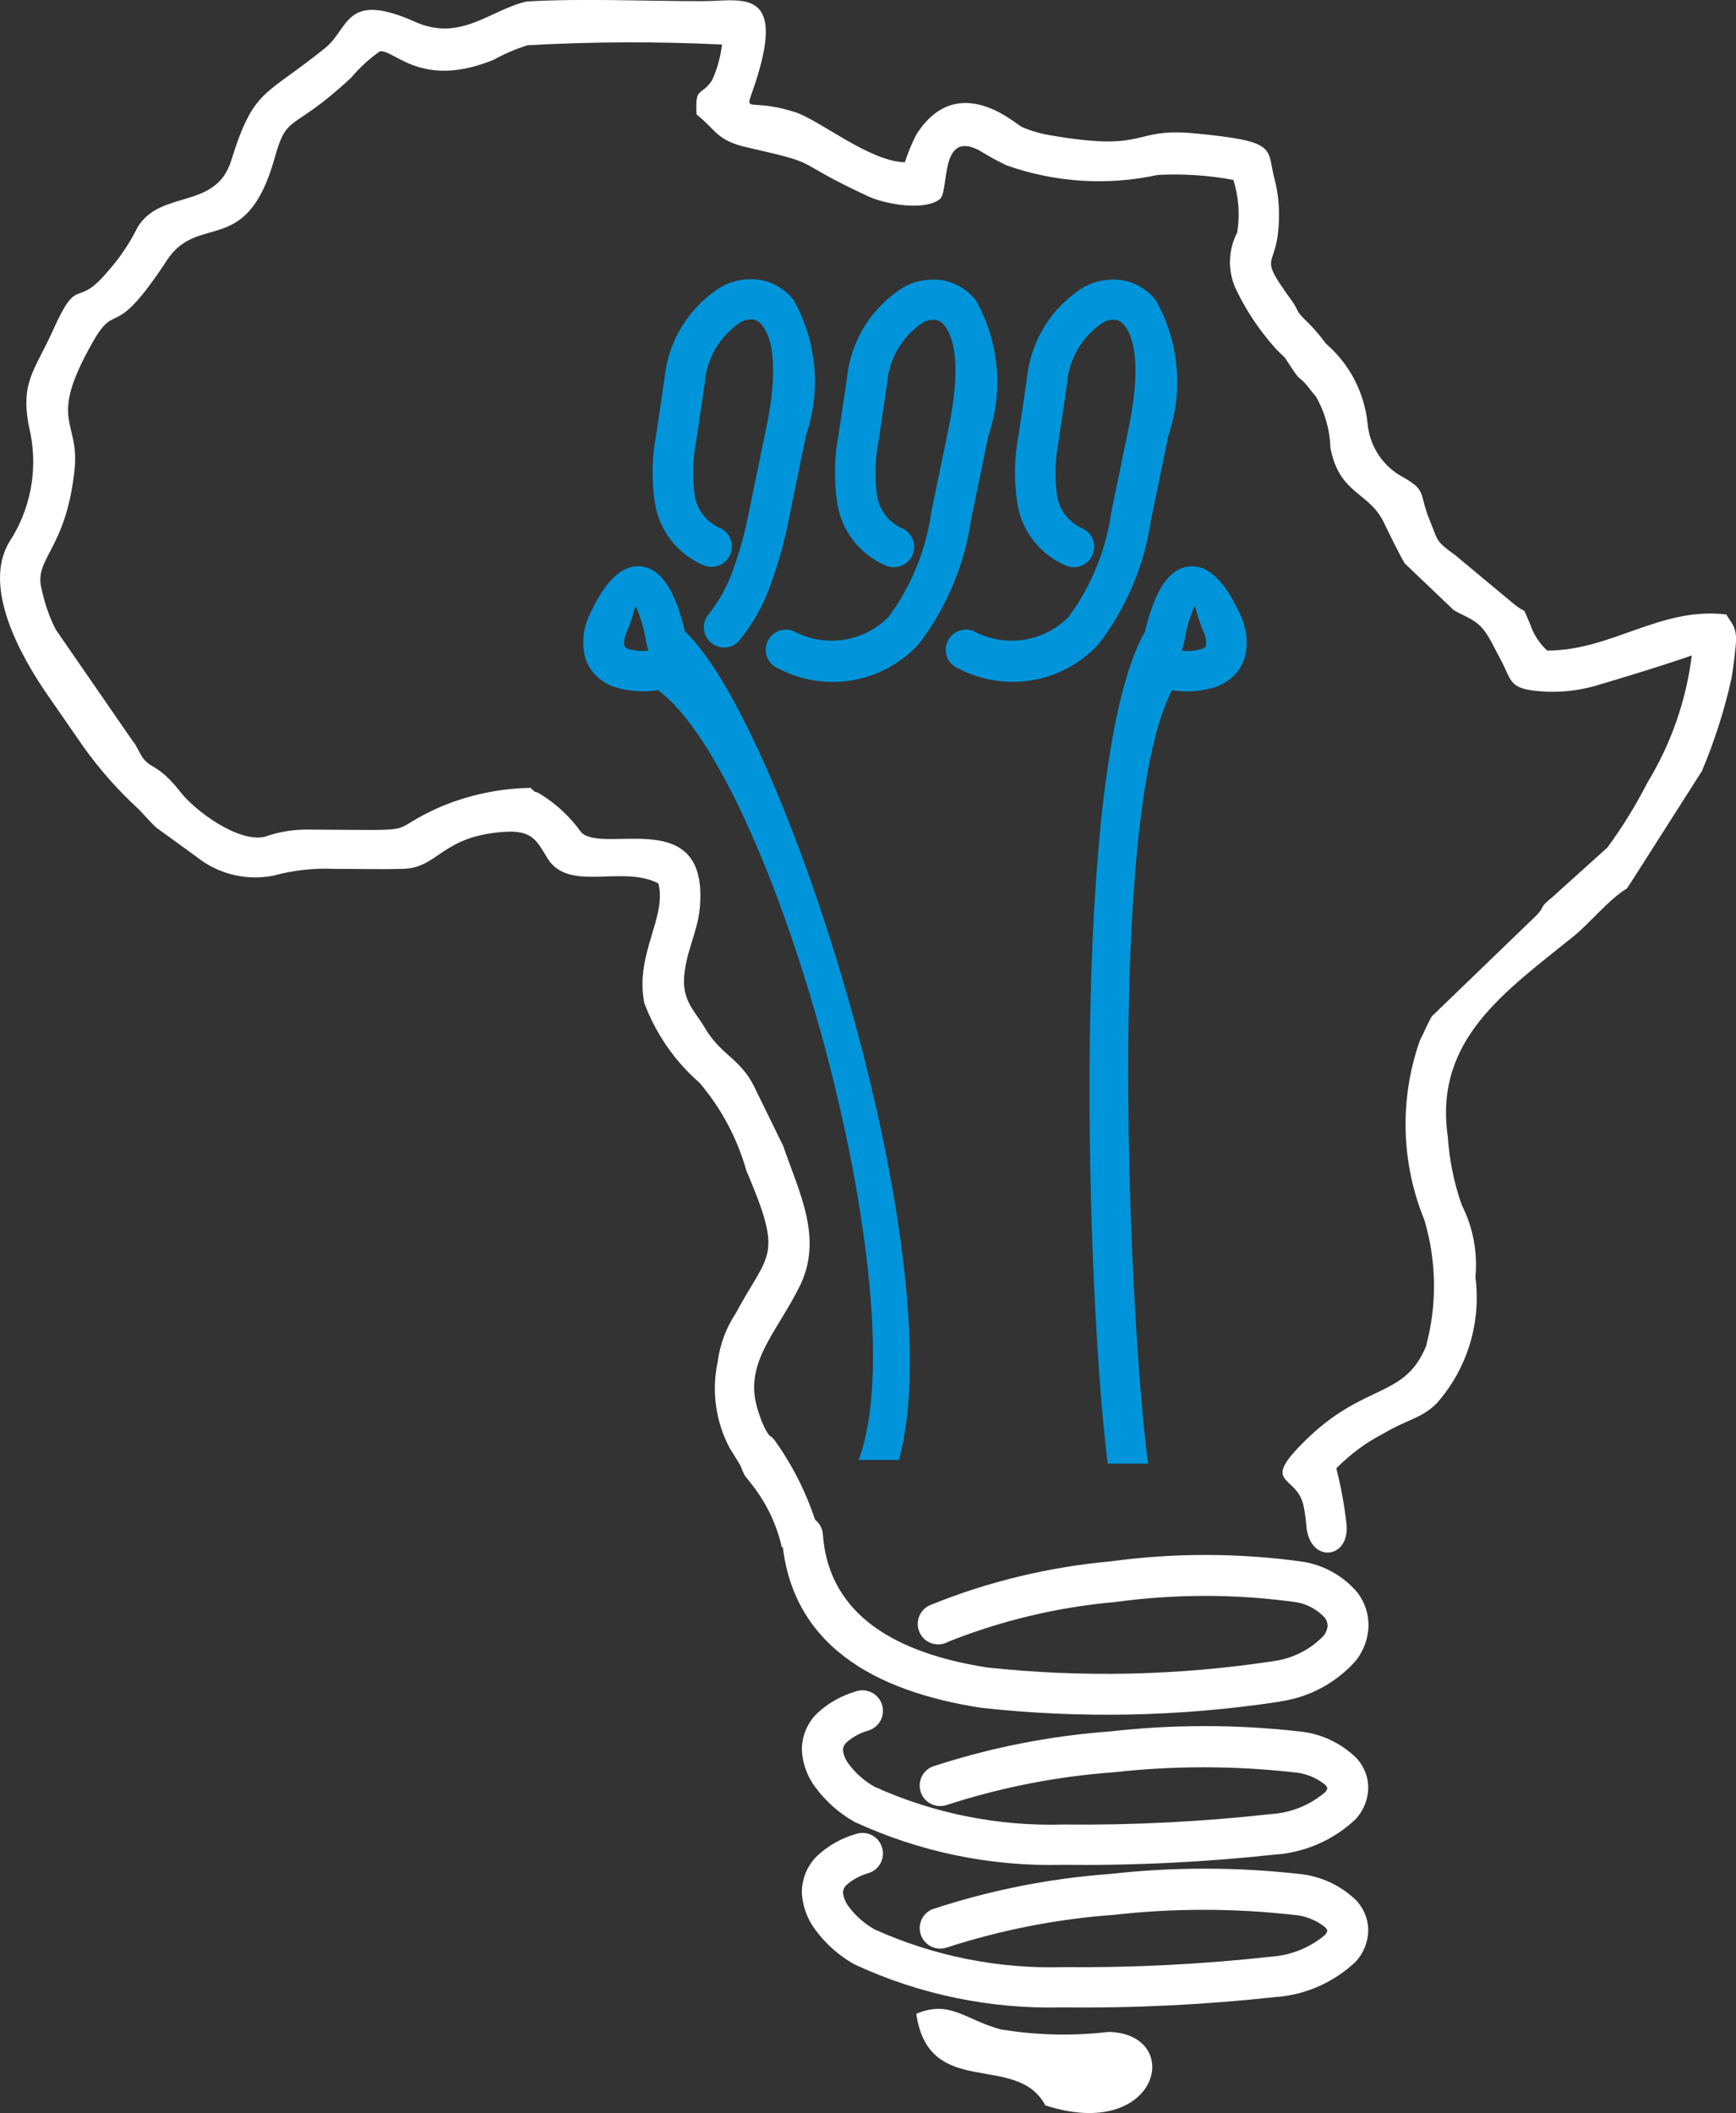 <?xml version="1.0" encoding="utf-8"?>
<!-- Generator: Adobe Illustrator 16.0.0, SVG Export Plug-In . SVG Version: 6.00 Build 0)  -->
<!DOCTYPE svg PUBLIC "-//W3C//DTD SVG 1.1//EN" "http://www.w3.org/Graphics/SVG/1.1/DTD/svg11.dtd">
<svg version="1.1" id="ferdi-logo-black" xmlns="http://www.w3.org/2000/svg" xmlns:xlink="http://www.w3.org/1999/xlink" x="0px"
	 y="0px" width="32.876px" height="40.005px" viewBox="0.005 -0.006 32.876 40.005"
	 enable-background="new 0.005 -0.006 32.876 40.005" xml:space="preserve">
<rect x="0.005" y="-0.006" width="32.876" height="40.005" fill="#333333" stroke="none"/>
<g id="icon">
	<path id="Path_7" fill="#FFFFFF" d="M17.357,38.119c0.238,1.642,1.9,0.712,2.444,1.734c2.156,0.7,2.648-1.355,1.2-1.391
		c-0.682,0.081-1.371,0.064-2.048-0.048C18.268,38.225,17.996,37.852,17.357,38.119z"/>
	<path id="Path_8" fill="#FFFFFF" d="M31.201,14.815c-0.219,0.428-0.471,0.838-0.756,1.225l-1.046,0.942
		c-0.264,0.216-0.116,0.145-0.287,0.332l-1.989,1.919c-0.091,0.152-0.138,0.285-0.229,0.46c-0.388,1.104-0.358,2.311,0.084,3.393
		c0.234,0.781,0.245,1.613,0.031,2.4c-0.4,0.967-1.138,0.699-2.2,1.699c-1.019,0.965-0.233,0.69-0.114,1.336
		c0.023,0.117,0.039,0.234,0.049,0.354c0.053,0.725,0.823,0.646,0.762-0.018c-0.04-0.357-0.104-0.714-0.194-1.063
		c0.266-0.272,0.575-0.5,0.915-0.672c0.4-0.243,0.708-0.276,0.988-0.562c0.577-0.653,0.844-1.524,0.731-2.389
		c0.045-0.471-0.045-0.943-0.259-1.365c-0.146-0.416-0.235-0.852-0.264-1.293c-0.264-1.838,1.084-2.743,2.4-3.807
		c0.243-0.2,0.528-0.533,0.8-0.754c0.272-0.221,0.115-0.023,0.307-0.312l1.306-2.049c0.238-0.564,0.425-1.149,0.559-1.747
		c0.027-0.152,0.084-0.585,0.087-0.727c0.006-0.28-0.108-0.342-0.182-0.489c-1.246-0.154-2.169,0.683-3.394,0.683
		c-0.146-0.134-0.256-0.302-0.319-0.49c-0.186-0.416-0.022-0.152-0.334-0.41l-1.081-0.9c-0.389-0.28-0.329-0.274-0.481-0.641
		c-0.241-0.583-0.031-0.577-0.6-0.891c-0.334-0.213-0.551-0.57-0.587-0.965c-0.059-0.588-0.342-1.13-0.79-1.515
		c-0.103-0.142-0.217-0.276-0.341-0.4c-0.259-0.242-0.148-0.2-0.317-0.429c-0.712-0.986-0.2-0.469-0.231-1.72
		c-0.008-0.214-0.042-0.426-0.1-0.631c-0.119-0.543,0.029-0.653-1.494-0.8c-1.215-0.114-0.853,0.358-2.7,0.042
		c-0.198-0.03-0.391-0.084-0.574-0.163c-0.106-0.045-1.22-1.087-2,0.146c-0.086,0.168-0.158,0.343-0.216,0.522
		c-0.668-0.014-1.616-0.8-2.078-0.949c-1.05-0.332-0.961,0.186-0.685-0.776c0.457-1.59-0.382-1.325-1.063-1.325
		c-1.064,0-2.3-0.055-3.333,0.006C9.295,0.174,8.736,0.796,7.865,0.407c-1.33-0.593-1.242,0.125-1.7,0.494
		C5.018,1.829,4.814,1.653,4.383,3.035C4.09,3.976,3.048,3.574,2.61,4.297C2.457,4.606,2.262,4.893,2.032,5.149
		c-0.6,0.71-0.541,0.023-1.02,1.09c-0.358,0.8-0.656,1-0.428,1.971c0.137,0.711-0.009,1.447-0.407,2.051
		c-0.5,0.845,0.2,2.124,0.719,2.876l0.687,0.992c0.307,0.431,0.658,0.828,1.048,1.185c0.122,0.124,0.207,0.233,0.334,0.349
		L3.72,16.21c0.411,0.332,0.948,0.464,1.467,0.361c0.375-0.102,0.763-0.145,1.151-0.128c0.427,0,0.875,0.013,1.3,0
		c0.67-0.017,0.724-0.618,1.912-0.7c0.528-0.036,0.615,0.156,0.815,0.488c0.4,0.673,1.416,0.128,2.109,0.488
		c0.165,0.645-0.451,1.337-0.267,2.265c0.217,0.581,0.575,1.098,1.042,1.506c0.413,0.483,0.716,1.051,0.889,1.662
		c0.714,1.677,0.425,1.535-0.2,2.707c-0.182,0.275-0.299,0.588-0.341,0.914c-0.12,0.555-0.04,1.132,0.225,1.633l0.189,0.306
		l0.021,0.041c0.006,0.015,0.013,0.031,0.019,0.044c0.015,0.045,0.035,0.089,0.058,0.131l0.162,0.207
		c0.261,0.341,0.445,0.733,0.54,1.151h0.774c-0.164-0.724-0.47-1.406-0.9-2.011c-0.123-0.164-0.06,0-0.195-0.239
		c-0.049-0.102-0.09-0.206-0.122-0.313c-0.308-0.9,0.328-1.464,0.781-2.377c0.453-0.912-0.016-1.787-0.311-2.654l-0.552-1.129
		c-0.263-0.533-0.631-0.592-0.934-1.112c-0.167-0.286-0.4-0.482-0.394-0.889c0.012-0.509,0.257-0.9,0.3-1.382
		c0.175-1.957-1.8-1.009-2.242-1.423c-0.205-0.289-0.465-0.534-0.765-0.721c-0.161-0.1-0.056,0.012-0.2-0.126
		c-0.572,0.01-1.138,0.126-1.667,0.343c-1.193,0.517-0.186,0.457-2.54,0.447c-0.284-0.004-0.565,0.042-0.832,0.138
		c-0.512,0.105-1.313-0.5-1.578-0.835c-0.469-0.6-0.59-0.421-0.764-0.725l-0.109-0.2c-0.007-0.01-0.02-0.023-0.028-0.033
		L1.06,11.911c-0.119-0.234-0.206-0.483-0.261-0.74c-0.173-0.614,0.453-0.731,0.618-2.285c0.1-0.946-0.516-0.891,0.333-2.395
		c0.481-0.853,0.367,0.031,1.414-1.566c0.6-0.918,1.51-0.038,2.04-1.932c0.247-0.883,0.3-0.457,1.452-1.529
		c0.159-0.19,0.343-0.358,0.546-0.5C7.485,0.94,7.99,1.68,9.349,1.128c0.206-0.114,0.422-0.207,0.646-0.277
		c1.227-0.069,2.456-0.073,3.683-0.014c-0.027,0.233-0.09,0.461-0.187,0.674c-0.208,0.32-0.328,0.1-0.294,0.651
		c0.38,0.3,0.374,0.49,0.96,0.623c1.5,0.341,0.748,0.209,2.291,0.927c0.317,0.147,1.072,0.286,1.361,0.047
		c0.176-0.178-0.01-1.305,0.735-0.921c0.169,0.105,0.343,0.2,0.522,0.286c0.919,0.326,1.911,0.389,2.864,0.182
		c0.479-0.025,0.96,0.006,1.432,0.094c0.102,0.321,0.126,0.66,0.074,0.992c-0.167,0.322-0.184,0.703-0.043,1.038
		c0.19,0.409,0.439,0.788,0.737,1.126l0.028,0.033l0.093,0.094c0.1,0.1,0.049,0.023,0.143,0.168
		c0.292,0.452,0.153,0.186,0.391,0.476c0.012,0.014,0.043,0.057,0.054,0.071l0.056,0.067c0.008,0.01,0.021,0.023,0.029,0.033
		c0.17,0.296,0.265,0.63,0.276,0.972c0.168,0.888,0.729,0.83,1.011,1.414c0.062,0.13,0.326,0.673,0.4,0.78l0.921,0.878
		c0.125,0.08,0.255,0.119,0.4,0.218c0.224,0.151,0.308,0.382,0.5,0.738s0.149,0.512,0.615,0.571
		c0.385,0.047,0.774,0.019,1.148-0.084c0.57-0.169,1.3-0.39,1.849-0.582C31.937,13.258,31.649,14.08,31.201,14.815z"/>
	<path id="Path_9" fill="#FFFFFF" d="M14.812,29.094c-0.013-0.215,0.151-0.398,0.365-0.411c0.211-0.013,0.394,0.146,0.411,0.356
		c0.112,1.578,1.46,2.268,3.12,2.525c1.797,0.192,3.612,0.152,5.4-0.119c0.365-0.046,0.704-0.215,0.96-0.479
		c0.045-0.054,0.073-0.121,0.079-0.192c0-0.057-0.02-0.111-0.055-0.155c-0.157-0.17-0.37-0.276-0.6-0.3
		c-1.121-0.15-2.257-0.148-3.377,0.006c-1.08,0.096-2.14,0.348-3.148,0.749c-0.185,0.107-0.423,0.044-0.53-0.142
		s-0.044-0.422,0.141-0.529c0.02-0.012,0.04-0.021,0.062-0.029c1.083-0.438,2.225-0.713,3.389-0.819
		c1.197-0.163,2.411-0.163,3.608,0c0.424,0.057,0.811,0.271,1.084,0.601c0.136,0.184,0.207,0.408,0.2,0.637
		c-0.01,0.232-0.093,0.456-0.237,0.639c-0.367,0.416-0.869,0.689-1.417,0.771c-0.02,0.006-0.039,0.01-0.059,0.012
		c-1.859,0.28-3.747,0.318-5.616,0.112C16.587,32.02,14.957,31.145,14.812,29.094z"/>
	<path id="Path_10" fill="#FFFFFF" d="M16.197,32.021c0.201-0.077,0.426,0.022,0.503,0.223s-0.021,0.426-0.222,0.503
		c-0.01,0.005-0.021,0.008-0.032,0.011c-0.15,0.043-0.289,0.118-0.407,0.221c-0.044,0.038-0.07,0.095-0.069,0.153
		c0.012,0.094,0.049,0.183,0.107,0.257l0,0c0.131,0.177,0.298,0.324,0.49,0.432c1.124,0.508,2.349,0.752,3.582,0.715
		c1.318,0.014,2.637-0.054,3.947-0.2c0.368-0.026,0.718-0.17,1-0.408c0.023-0.021,0.039-0.05,0.046-0.081
		c-0.004-0.017-0.013-0.032-0.025-0.045l-0.013-0.016c-0.172-0.141-0.383-0.224-0.605-0.239c-1.13-0.126-2.27-0.126-3.4,0
		c-1.077,0.078-2.14,0.286-3.167,0.62c-0.204,0.067-0.423-0.043-0.49-0.246c-0.063-0.191,0.029-0.398,0.213-0.479
		c1.092-0.359,2.224-0.584,3.371-0.668c1.193-0.135,2.396-0.135,3.589,0c0.404,0.039,0.783,0.216,1.074,0.5l0.027,0.029
		c0.135,0.158,0.207,0.359,0.2,0.567c-0.011,0.207-0.092,0.403-0.231,0.558c-0.399,0.381-0.914,0.617-1.463,0.672l0,0h-0.027
		c-1.349,0.148-2.706,0.215-4.063,0.199c-1.361,0.036-2.711-0.242-3.947-0.814c-0.293-0.166-0.548-0.393-0.746-0.664l0,0
		c-0.143-0.193-0.228-0.424-0.247-0.663c-0.012-0.278,0.097-0.548,0.3-0.738C15.694,32.234,15.935,32.1,16.197,32.021z"/>
	<path id="Path_11" fill="#FFFFFF" d="M16.197,34.721c0.201-0.077,0.426,0.021,0.503,0.223c0.078,0.199-0.021,0.426-0.222,0.503
		c-0.01,0.004-0.021,0.008-0.032,0.011c-0.15,0.043-0.289,0.117-0.407,0.22c-0.044,0.039-0.07,0.095-0.069,0.154
		c0.012,0.093,0.049,0.182,0.107,0.256l0,0c0.131,0.178,0.298,0.325,0.49,0.433c1.125,0.508,2.35,0.752,3.582,0.715
		c1.318,0.012,2.637-0.055,3.947-0.2c0.368-0.028,0.718-0.171,1-0.409c0.022-0.021,0.038-0.05,0.046-0.08
		c-0.004-0.018-0.013-0.033-0.025-0.046l-0.013-0.017c-0.172-0.14-0.383-0.223-0.605-0.238c-1.13-0.127-2.27-0.127-3.4,0
		c-1.077,0.078-2.14,0.286-3.167,0.62c-0.204,0.067-0.423-0.044-0.49-0.247c-0.063-0.189,0.029-0.396,0.213-0.477
		c1.092-0.361,2.224-0.586,3.371-0.67c1.193-0.134,2.396-0.134,3.589,0c0.404,0.04,0.783,0.217,1.074,0.5l0.027,0.03
		c0.135,0.157,0.207,0.36,0.2,0.567c-0.011,0.207-0.092,0.403-0.231,0.558c-0.399,0.381-0.914,0.617-1.463,0.671l0,0h-0.027
		c-1.349,0.149-2.706,0.216-4.063,0.2c-1.361,0.037-2.712-0.241-3.947-0.815c-0.293-0.165-0.548-0.391-0.746-0.664l0,0
		c-0.143-0.193-0.229-0.423-0.247-0.662c-0.012-0.278,0.097-0.548,0.3-0.738C15.694,34.934,15.935,34.797,16.197,34.721z"/>
	<path id="Path_12" fill="#0095DA" d="M12.283,12.312l-0.046-0.179v-0.009c-0.033-0.224-0.098-0.443-0.192-0.649l0,0
		c-0.025-0.006-0.032,0.165-0.178,0.5c-0.035,0.077-0.049,0.162-0.039,0.246c0.002,0.009,0.007,0.017,0.013,0.023l0,0
		c0.019,0.017,0.041,0.029,0.065,0.037C12.028,12.317,12.157,12.328,12.283,12.312z M18.175,12.659
		c-0.2-0.068-0.307-0.286-0.239-0.486c0.068-0.2,0.286-0.307,0.486-0.239c0.004,0.002,0.009,0.003,0.014,0.005
		c0.594,0.323,1.33,0.215,1.806-0.265c0.432-0.586,0.71-1.27,0.81-1.991l0.33-1.6c0.217-1.053,0.133-1.659-0.081-1.925
		c-0.04-0.057-0.101-0.096-0.169-0.109c-0.083-0.008-0.168,0.01-0.241,0.052c-0.393,0.26-0.644,0.687-0.678,1.157l-0.16,1.085
		c-0.067,0.343-0.077,0.695-0.029,1.041c0.045,0.273,0.226,0.504,0.479,0.614c0.193,0.088,0.278,0.317,0.189,0.51
		c-0.088,0.193-0.317,0.278-0.51,0.19c-0.479-0.207-0.821-0.643-0.908-1.157c-0.069-0.433-0.063-0.875,0.02-1.305l0.16-1.085
		c0.072-0.716,0.476-1.357,1.091-1.73c0.217-0.115,0.464-0.158,0.707-0.123c0.257,0.042,0.487,0.181,0.645,0.387
		c0.437,0.78,0.522,1.709,0.235,2.556l-0.33,1.6c-0.125,0.855-0.467,1.665-0.994,2.35c-0.673,0.729-1.75,0.921-2.633,0.47V12.659z
		 M14.766,12.659c-0.2-0.068-0.308-0.286-0.239-0.486c0.068-0.2,0.286-0.307,0.486-0.239c0.005,0.002,0.01,0.003,0.014,0.005
		c0.594,0.323,1.33,0.215,1.806-0.265c0.432-0.586,0.71-1.27,0.81-1.991l0.33-1.6c0.217-1.053,0.133-1.659-0.081-1.925
		c-0.041-0.057-0.101-0.095-0.169-0.109c-0.084-0.008-0.168,0.01-0.241,0.052c-0.393,0.26-0.643,0.687-0.678,1.157l-0.16,1.085
		c-0.067,0.343-0.077,0.695-0.029,1.041c0.045,0.273,0.226,0.504,0.479,0.614c0.193,0.088,0.278,0.317,0.189,0.51
		c-0.089,0.193-0.317,0.278-0.511,0.19c-0.479-0.207-0.821-0.643-0.908-1.157c-0.068-0.433-0.062-0.875,0.02-1.305l0.161-1.085
		c0.071-0.716,0.476-1.357,1.091-1.73c0.216-0.115,0.464-0.158,0.707-0.123c0.256,0.042,0.488,0.181,0.646,0.387
		c0.437,0.78,0.522,1.709,0.234,2.556l-0.329,1.6c-0.125,0.855-0.466,1.665-0.993,2.35c-0.673,0.731-1.751,0.923-2.636,0.47V12.659z
		 M14.01,12.117c-0.136,0.161-0.377,0.182-0.538,0.046c-0.162-0.136-0.183-0.377-0.047-0.539l0,0
		c0.201-0.254,0.358-0.541,0.465-0.847c0.128-0.358,0.229-0.726,0.3-1.1l0.33-1.6c0.217-1.053,0.132-1.659-0.082-1.925
		c-0.04-0.056-0.1-0.095-0.168-0.109c-0.084-0.008-0.168,0.01-0.241,0.052c-0.393,0.26-0.644,0.688-0.678,1.157l-0.16,1.085
		c-0.067,0.343-0.077,0.695-0.029,1.041c0.045,0.273,0.226,0.504,0.479,0.614c0.193,0.088,0.278,0.317,0.189,0.51
		c-0.089,0.193-0.317,0.278-0.511,0.189c-0.479-0.207-0.821-0.642-0.908-1.157c-0.068-0.433-0.062-0.875,0.02-1.305l0.16-1.085
		c0.072-0.716,0.477-1.357,1.092-1.73c0.216-0.115,0.464-0.158,0.707-0.123c0.257,0.042,0.488,0.181,0.646,0.387
		c0.437,0.78,0.522,1.709,0.234,2.556l-0.329,1.6c-0.081,0.412-0.193,0.817-0.336,1.212C14.469,11.435,14.268,11.796,14.01,12.117
		L14.01,12.117z M22.433,12.134l-0.046,0.179c0.127,0.015,0.257,0.003,0.38-0.034c0.024-0.007,0.046-0.02,0.065-0.037l0,0
		c0.006-0.007,0.011-0.015,0.013-0.023c0.009-0.084-0.004-0.169-0.04-0.246c-0.146-0.332-0.152-0.5-0.177-0.5l0,0
		c-0.094,0.206-0.158,0.425-0.192,0.649L22.433,12.134z M20.983,27.703c-0.383-2.956-0.757-13.175,0.706-15.752l0,0
		c0.164-0.7,0.406-1.124,0.739-1.215l0,0c0.389-0.105,0.751,0.187,1.085,0.939l0.009,0.023c0.094,0.224,0.116,0.472,0.065,0.71
		c-0.035,0.143-0.109,0.273-0.213,0.377l0,0c-0.098,0.095-0.215,0.168-0.344,0.214c-0.268,0.085-0.553,0.106-0.831,0.062
		c-1.272,2.456-0.787,12.195-0.451,14.643L20.983,27.703z M16.266,27.634c1.156-3.067-1.612-12.969-3.8-14.574
		c-0.277,0.044-0.562,0.023-0.83-0.062c-0.129-0.045-0.247-0.119-0.345-0.214l0,0c-0.104-0.104-0.178-0.234-0.213-0.377
		c-0.052-0.238-0.029-0.486,0.065-0.71l0.009-0.023c0.334-0.752,0.7-1.044,1.085-0.939l0,0c0.333,0.092,0.575,0.514,0.74,1.215l0,0
		c1.884,1.769,5.106,11.885,4.052,15.683L16.266,27.634z"/>
</g>
</svg>

